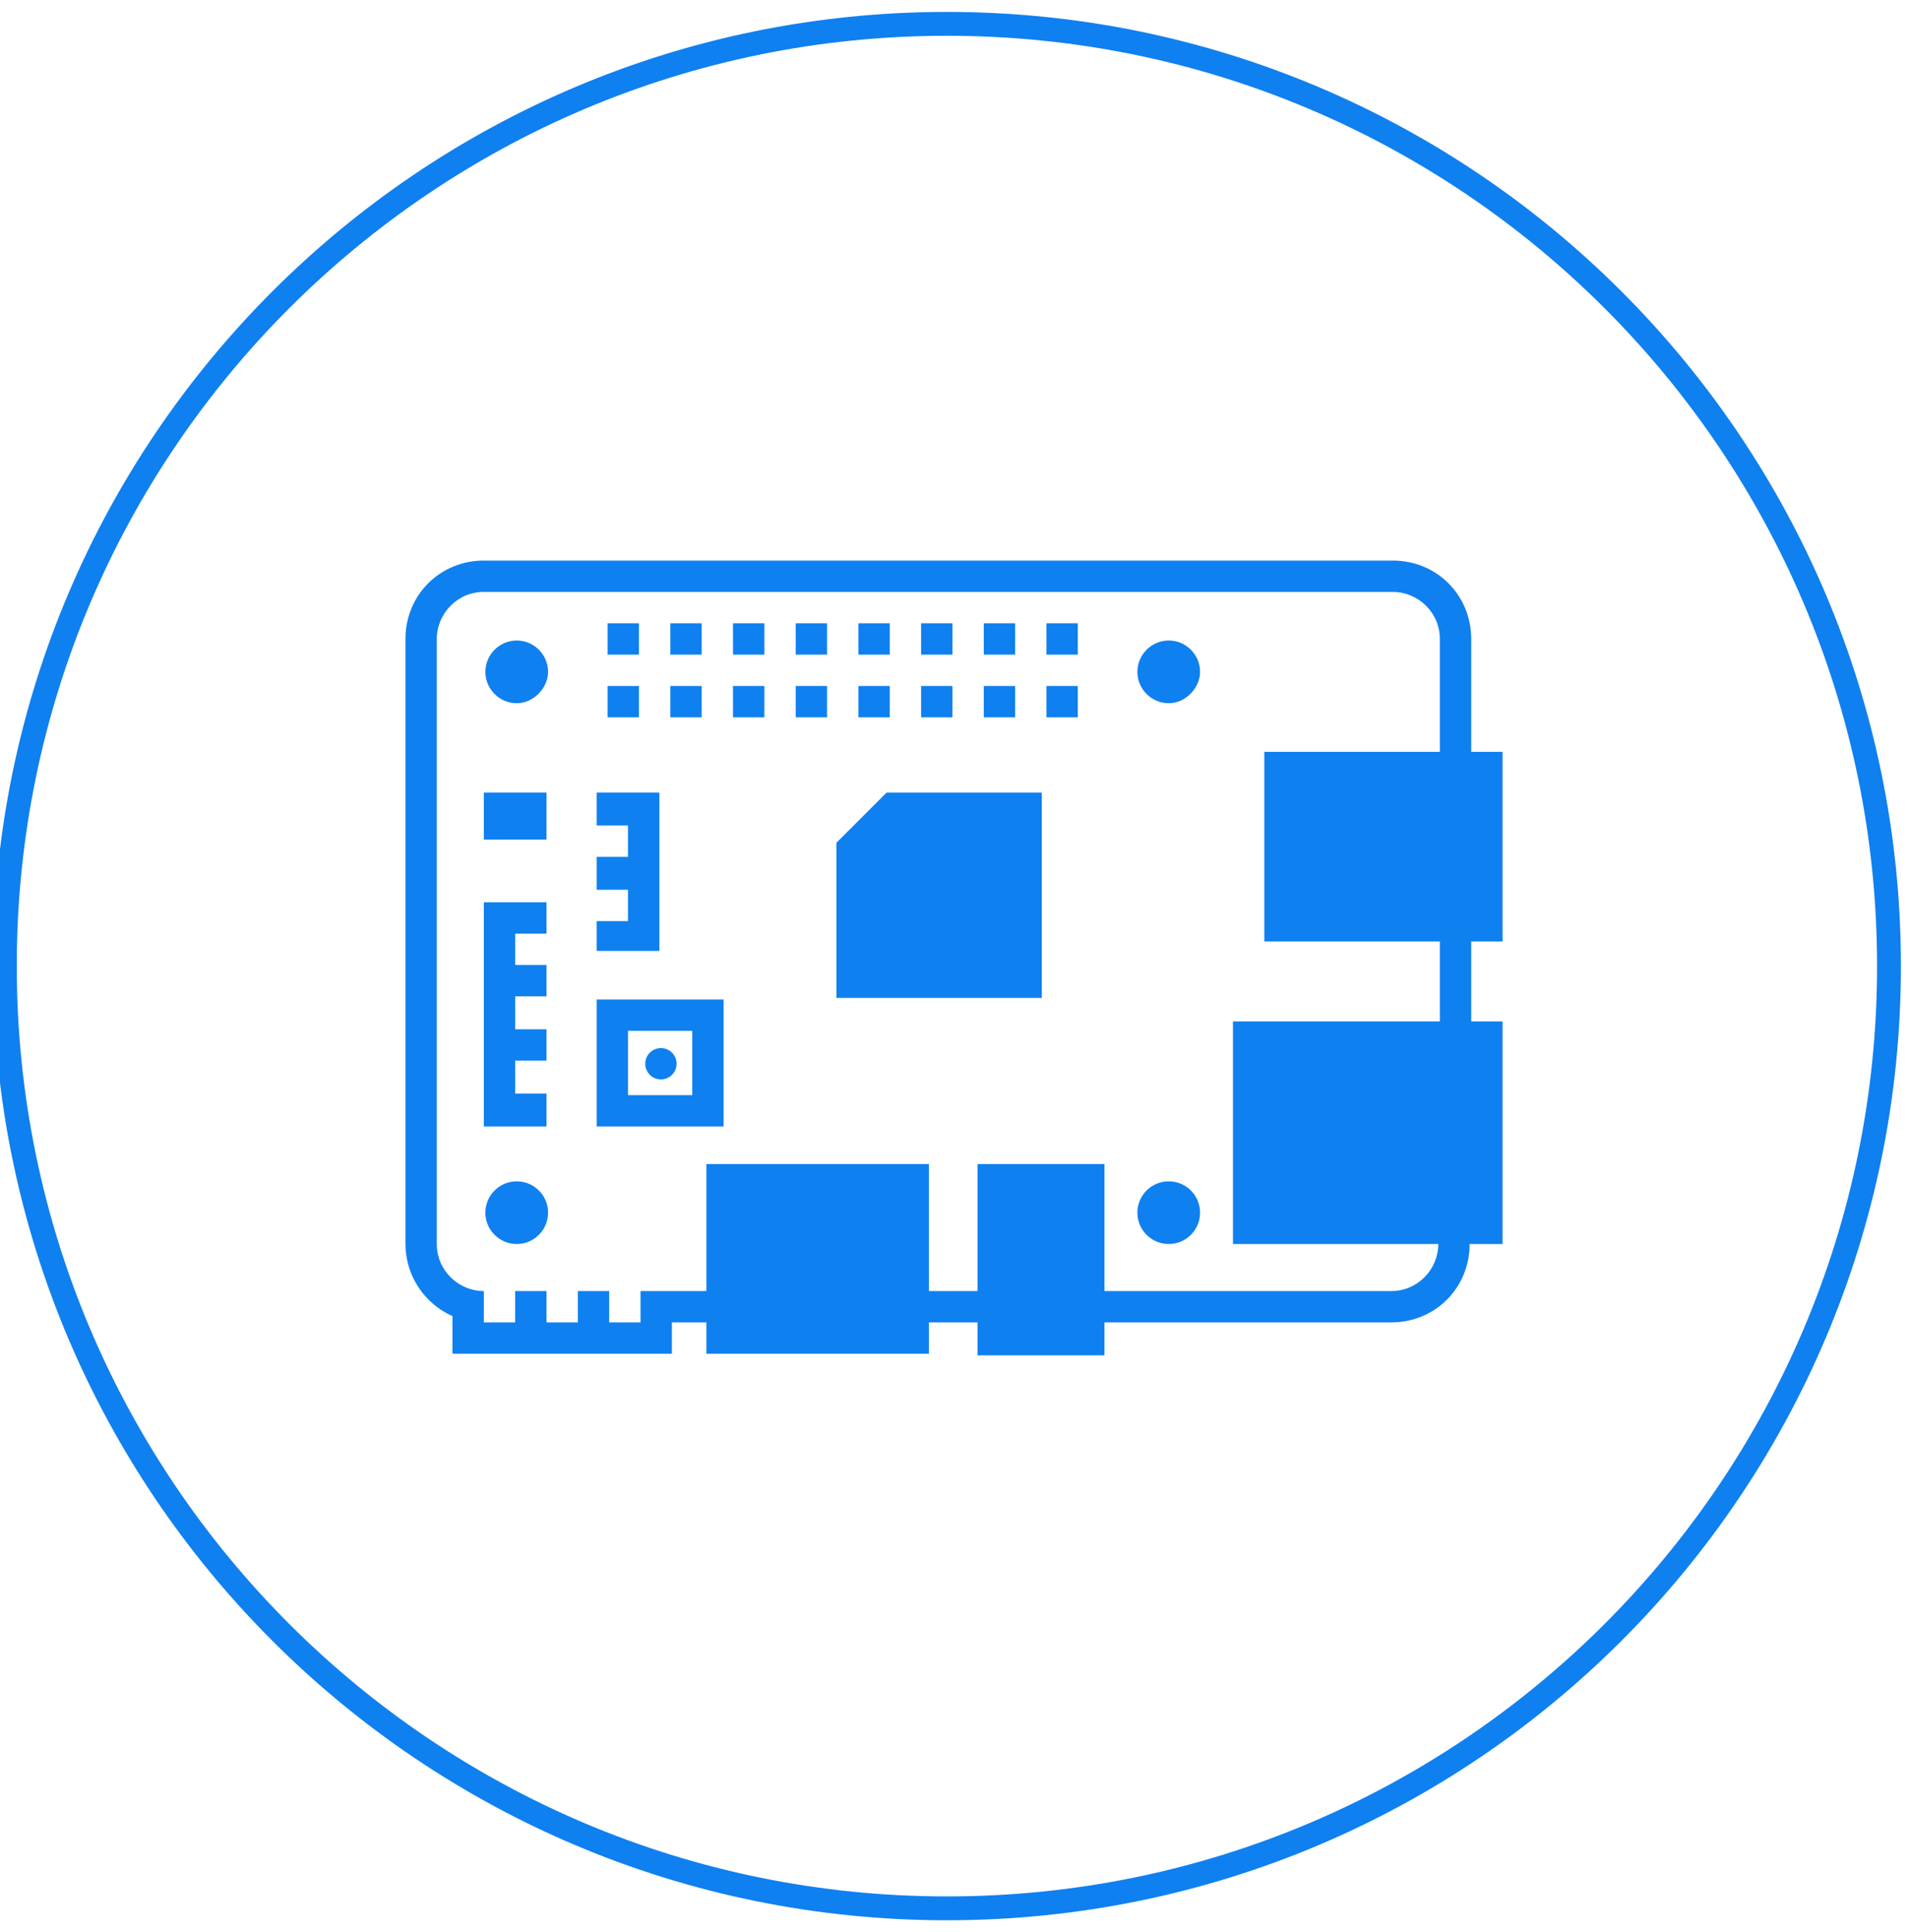 <svg width="80" height="81" viewBox="0 0 80 81" fill="none" xmlns="http://www.w3.org/2000/svg">
<g clip-path="url(#clip0_9001_41657)">
<g clip-path="url(#clip1_9001_41657)">
<path d="M79.203 40.5C79.203 62.315 61.518 80 39.703 80C17.888 80 0.203 62.315 0.203 40.5C0.203 18.685 17.888 1 39.703 1C61.518 1 79.203 18.685 79.203 40.5Z" stroke="#0F80F0"/>
<path d="M61.686 31.517V26.786C61.686 24.946 60.24 23.5 58.4 23.5H20.286C18.446 23.5 17 24.946 17 26.786V52.151C17 53.466 17.789 54.649 18.971 55.174V56.751H28.171V55.437H29.617V56.751H38.949V55.437H40.986V56.817H46.309V55.437H58.334C60.174 55.437 61.62 53.991 61.62 52.151H63V42.82H61.686V39.469H63V31.517H61.686ZM60.371 42.82H51.697V52.151H60.306C60.306 53.203 59.451 54.123 58.334 54.123H46.309V48.8H40.986V54.123H38.949V48.8H29.617V54.123H26.857V55.437H25.543V54.123H24.229V55.437H22.914V54.123H21.6V55.437H20.286V54.123C19.234 54.123 18.314 53.269 18.314 52.151V26.786C18.314 25.734 19.169 24.814 20.286 24.814H58.4C59.451 24.814 60.371 25.669 60.371 26.786V31.517H53.011V39.469H60.371V42.82Z" fill="#0F80F0"/>
<path d="M27.711 45.251C28.074 45.251 28.369 44.957 28.369 44.594C28.369 44.231 28.074 43.937 27.711 43.937C27.349 43.937 27.054 44.231 27.054 44.594C27.054 44.957 27.349 45.251 27.711 45.251Z" fill="#0F80F0"/>
<path d="M22.914 33.226H20.286V35.197H22.914V33.226Z" fill="#0F80F0"/>
<path d="M22.914 45.843H21.6V44.463H22.914V43.149H21.6V41.769H22.914V40.454H21.6V39.14H22.914V37.826H20.286V47.223H22.914V45.843Z" fill="#0F80F0"/>
<path d="M21.666 52.151C22.392 52.151 22.98 51.563 22.98 50.837C22.98 50.111 22.392 49.523 21.666 49.523C20.94 49.523 20.351 50.111 20.351 50.837C20.351 51.563 20.94 52.151 21.666 52.151Z" fill="#0F80F0"/>
<path d="M21.666 26.851C20.943 26.851 20.351 27.443 20.351 28.166C20.351 28.889 20.943 29.48 21.666 29.48C22.389 29.48 22.98 28.823 22.98 28.166C22.98 27.443 22.389 26.851 21.666 26.851Z" fill="#0F80F0"/>
<path d="M39.934 26.129H38.62V27.443H39.934V26.129Z" fill="#0F80F0"/>
<path d="M39.934 28.757H38.62V30.071H39.934V28.757Z" fill="#0F80F0"/>
<path d="M37.306 26.129H35.991V27.443H37.306V26.129Z" fill="#0F80F0"/>
<path d="M26.791 26.129H25.477V27.443H26.791V26.129Z" fill="#0F80F0"/>
<path d="M26.791 28.757H25.477V30.071H26.791V28.757Z" fill="#0F80F0"/>
<path d="M27.646 33.226H25.017V34.606H26.331V35.92H25.017V37.3H26.331V38.614H25.017V39.863H27.646V33.226Z" fill="#0F80F0"/>
<path d="M25.017 47.223H30.34V41.9H25.017V47.223ZM26.331 43.214H29.026V45.909H26.331V43.214Z" fill="#0F80F0"/>
<path d="M29.42 28.757H28.106V30.071H29.42V28.757Z" fill="#0F80F0"/>
<path d="M29.42 26.129H28.106V27.443H29.42V26.129Z" fill="#0F80F0"/>
<path d="M32.049 28.757H30.734V30.071H32.049V28.757Z" fill="#0F80F0"/>
<path d="M32.049 26.129H30.734V27.443H32.049V26.129Z" fill="#0F80F0"/>
<path d="M34.677 28.757H33.363V30.071H34.677V28.757Z" fill="#0F80F0"/>
<path d="M34.677 26.129H33.363V27.443H34.677V26.129Z" fill="#0F80F0"/>
<path d="M37.306 28.757H35.991V30.071H37.306V28.757Z" fill="#0F80F0"/>
<path d="M37.174 33.226L35.071 35.329V41.834H43.68V33.226H37.174Z" fill="#0F80F0"/>
<path d="M42.563 28.757H41.249V30.071H42.563V28.757Z" fill="#0F80F0"/>
<path d="M42.563 26.129H41.249V27.443H42.563V26.129Z" fill="#0F80F0"/>
<path d="M45.191 28.757H43.877V30.071H45.191V28.757Z" fill="#0F80F0"/>
<path d="M45.191 26.129H43.877V27.443H45.191V26.129Z" fill="#0F80F0"/>
<path d="M49.003 52.151C49.729 52.151 50.317 51.563 50.317 50.837C50.317 50.111 49.729 49.523 49.003 49.523C48.277 49.523 47.689 50.111 47.689 50.837C47.689 51.563 48.277 52.151 49.003 52.151Z" fill="#0F80F0"/>
<path d="M49.003 26.851C48.28 26.851 47.689 27.443 47.689 28.166C47.689 28.889 48.28 29.48 49.003 29.48C49.726 29.48 50.317 28.823 50.317 28.166C50.317 27.443 49.726 26.851 49.003 26.851Z" fill="#0F80F0"/>
</g>
</g>
<defs>
<clipPath id="clip0_9001_41657">
<rect width="80" height="80" fill="white" transform="translate(0 0.5)"/>
</clipPath>
<clipPath id="clip1_9001_41657">
<rect width="80" height="80" fill="white" transform="translate(0 0.5)"/>
</clipPath>
</defs>
</svg>
